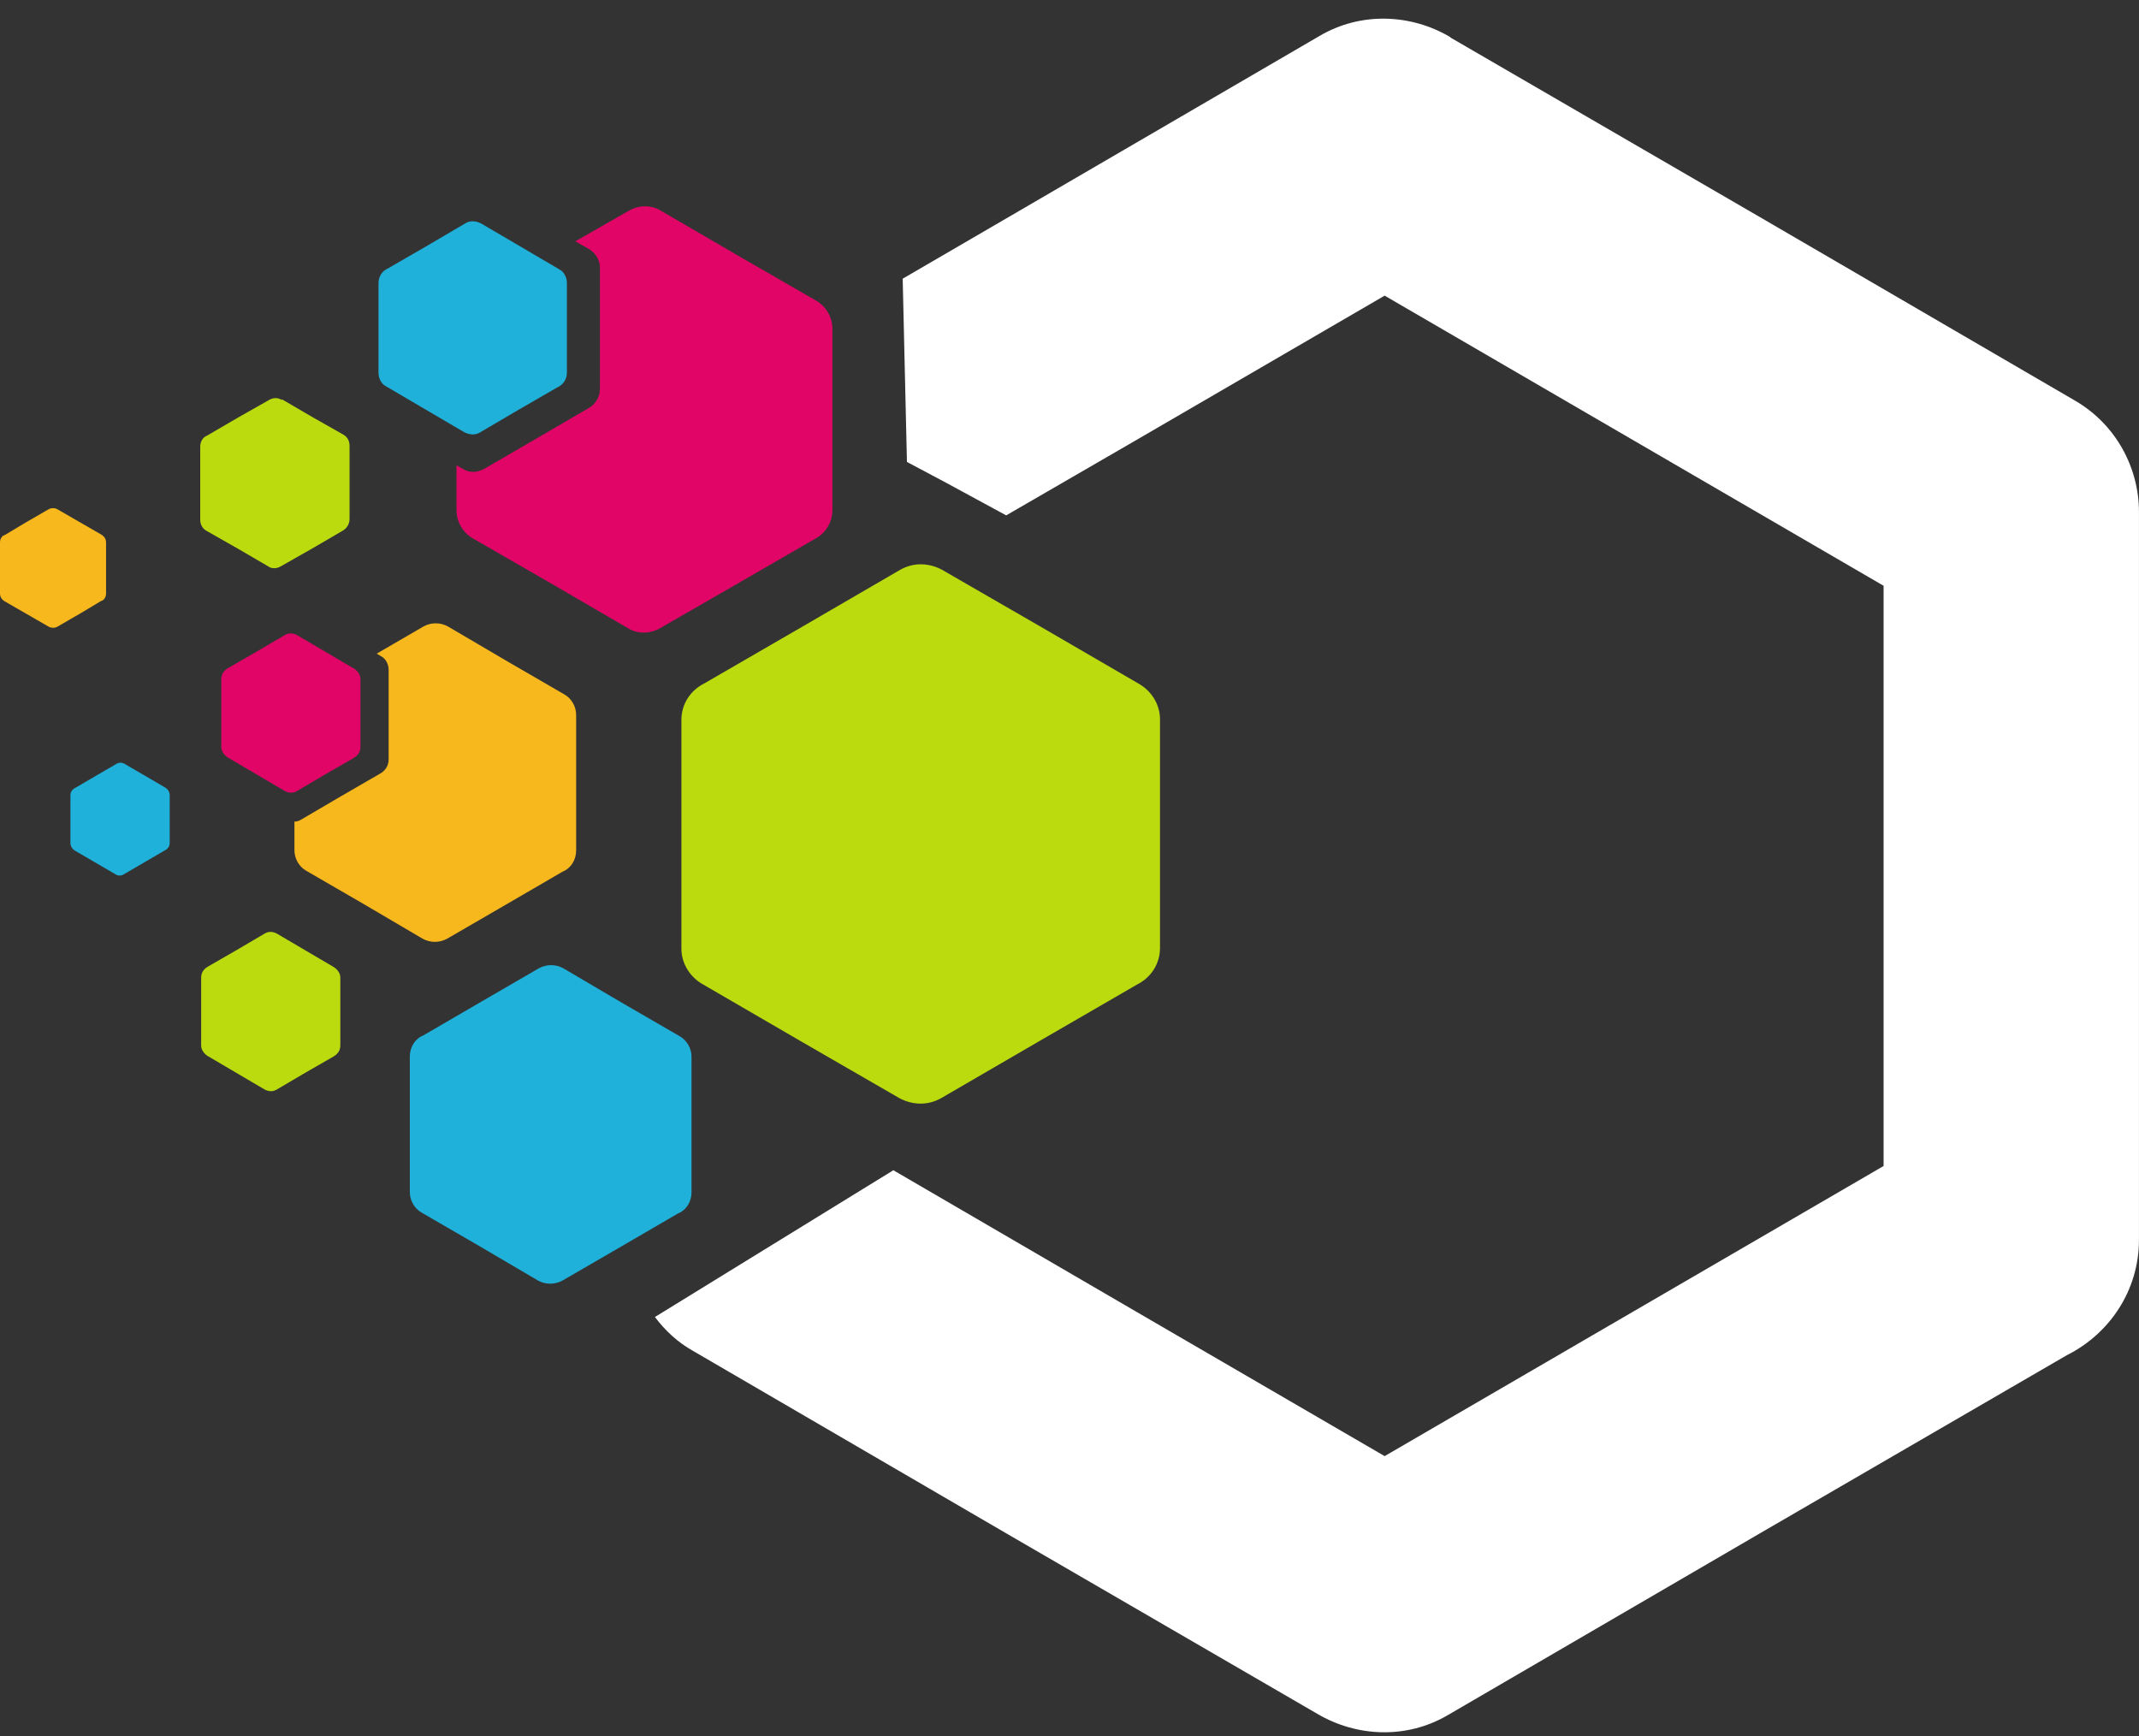 <svg width="69" height="56" viewBox="0 0 69 56" fill="none" xmlns="http://www.w3.org/2000/svg">
<rect x="0" y="0" width="69" height="56" fill="#333333" stroke="none"/>
<path d="M46.801 1.218L56.846 7.047L66.947 12.93C68.26 13.697 68.999 15.092 68.999 16.515V28.255V39.994C68.999 41.636 68.041 43.032 66.673 43.716L56.819 49.435L46.719 55.318C45.378 56.112 43.763 56.03 42.504 55.291L32.458 49.462L22.358 43.579C21.866 43.305 21.455 42.922 21.127 42.484L28.818 37.75L36.619 42.293L44.666 46.972L52.713 42.293L60.761 37.613V28.255V18.896L52.713 14.216L44.666 9.537L36.619 14.216L32.458 16.625L30.542 15.585L29.256 14.901L29.119 8.99L32.458 7.047L42.558 1.164C43.9 0.37 45.515 0.452 46.774 1.191L46.801 1.218Z" fill="white"/>
<path d="M30.384 18.378L33.56 20.211L36.762 22.072C37.173 22.318 37.419 22.756 37.419 23.194V26.888V30.582C37.419 31.102 37.118 31.54 36.68 31.759L33.56 33.565L30.357 35.426C29.919 35.672 29.427 35.645 29.016 35.426L25.841 33.593L22.638 31.732C22.228 31.486 21.981 31.048 21.981 30.61V26.916V23.221C21.981 22.701 22.282 22.264 22.721 22.045L25.841 20.239L29.043 18.378C29.481 18.132 29.974 18.159 30.384 18.378Z" fill="#BCDB0F"/>
<path d="M14.452 20.21L16.314 21.304L18.202 22.399C18.449 22.536 18.585 22.809 18.585 23.056V25.245V27.434C18.585 27.735 18.421 28.009 18.148 28.118L16.314 29.185L14.425 30.28C14.179 30.417 13.877 30.417 13.631 30.28L11.77 29.185L9.881 28.091C9.635 27.954 9.498 27.68 9.498 27.434V26.504C9.58 26.504 9.662 26.476 9.744 26.422L11.004 25.683L12.235 24.971C12.399 24.889 12.536 24.725 12.536 24.506V23.056V21.605C12.536 21.441 12.454 21.25 12.29 21.168L12.153 21.085L13.659 20.21C13.905 20.073 14.206 20.073 14.452 20.21Z" fill="#F7B81D"/>
<path d="M18.174 31.237L20.035 32.332L21.924 33.426C22.17 33.563 22.307 33.837 22.307 34.083V36.272V38.461C22.307 38.762 22.143 39.036 21.869 39.145L20.035 40.213L18.147 41.307C17.9 41.444 17.599 41.444 17.353 41.307L15.492 40.213L13.603 39.118C13.357 38.981 13.22 38.708 13.22 38.461V36.272V34.083C13.22 33.782 13.384 33.508 13.658 33.399L15.492 32.332L17.38 31.237C17.627 31.1 17.928 31.1 18.174 31.237Z" fill="#1FB1DA"/>
<path d="M8.925 30.113L9.855 30.66L10.786 31.207C10.896 31.29 10.978 31.399 10.978 31.536V32.63V33.725C10.978 33.889 10.896 33.999 10.759 34.081L9.855 34.601L8.925 35.148C8.788 35.23 8.651 35.203 8.542 35.148L7.611 34.601L6.68 34.053C6.571 33.971 6.489 33.862 6.489 33.725V32.63V31.536C6.489 31.372 6.571 31.262 6.708 31.18L7.611 30.66L8.542 30.113C8.678 30.031 8.815 30.058 8.925 30.113Z" fill="#BCDB0F"/>
<path d="M4.024 24.644L4.681 25.027L5.338 25.411C5.42 25.465 5.474 25.547 5.474 25.657V26.423V27.189C5.474 27.299 5.42 27.381 5.31 27.436L4.653 27.819L3.996 28.202C3.914 28.257 3.805 28.257 3.723 28.202L3.066 27.819L2.409 27.436C2.327 27.381 2.272 27.299 2.272 27.189V26.423V25.657C2.272 25.547 2.327 25.465 2.436 25.411L3.093 25.027L3.75 24.644C3.832 24.59 3.942 24.59 4.024 24.644Z" fill="#1FB1DA"/>
<path d="M1.861 16.433L2.572 16.844L3.284 17.254C3.366 17.309 3.421 17.391 3.421 17.5V18.322V19.142C3.421 19.252 3.366 19.361 3.257 19.389L2.572 19.799L1.861 20.21C1.779 20.264 1.642 20.264 1.56 20.21L0.848 19.799L0.136 19.389C0.054 19.334 -0 19.252 -0 19.142V18.322V17.5C-0 17.391 0.054 17.282 0.164 17.254L0.848 16.844L1.56 16.433C1.642 16.379 1.779 16.379 1.861 16.433Z" fill="#F7B81D"/>
<path d="M9.575 20.484L10.505 21.031L11.436 21.578C11.546 21.661 11.628 21.77 11.628 21.907V23.001V24.096C11.628 24.26 11.546 24.37 11.409 24.452L10.505 24.972L9.575 25.519C9.438 25.601 9.301 25.574 9.192 25.519L8.261 24.972L7.33 24.424C7.221 24.342 7.139 24.233 7.139 24.096V23.001V21.907C7.139 21.743 7.221 21.633 7.358 21.551L8.261 21.031L9.192 20.484C9.328 20.402 9.465 20.429 9.575 20.484Z" fill="#E10567"/>
<path d="M21.323 6.8L23.814 8.25L26.332 9.701C26.66 9.892 26.852 10.248 26.852 10.604V13.532V16.46C26.852 16.87 26.605 17.226 26.277 17.39L23.814 18.813L21.295 20.263C20.967 20.455 20.556 20.455 20.255 20.263L17.764 18.813L15.246 17.363C14.918 17.171 14.726 16.815 14.726 16.46V15.009L14.918 15.119C15.137 15.256 15.383 15.256 15.629 15.119L17.326 14.134L18.969 13.176C19.188 13.066 19.352 12.82 19.352 12.546V10.576V8.633C19.352 8.387 19.215 8.168 18.996 8.031L18.558 7.785L20.282 6.8C20.611 6.608 21.021 6.608 21.323 6.8Z" fill="#E10567"/>
<path d="M15.522 7.21L16.781 7.949L18.04 8.688C18.204 8.77 18.287 8.962 18.287 9.126V10.576V12.026C18.287 12.218 18.177 12.409 17.985 12.492L16.754 13.203L15.495 13.942C15.33 14.051 15.139 14.024 14.975 13.942L13.715 13.203L12.456 12.464C12.292 12.382 12.21 12.191 12.21 12.026V10.576V9.126C12.21 8.934 12.319 8.743 12.511 8.661L13.743 7.949L15.002 7.21C15.166 7.101 15.358 7.128 15.522 7.21Z" fill="#1FB1DA"/>
<path d="M9.087 12.877L10.072 13.451L11.085 14.026C11.222 14.108 11.276 14.245 11.276 14.382V15.559V16.735C11.276 16.899 11.194 17.036 11.057 17.118L10.072 17.693L9.059 18.268C8.922 18.35 8.758 18.35 8.649 18.268L7.663 17.693L6.651 17.118C6.514 17.036 6.459 16.899 6.459 16.763V15.586V14.409C6.459 14.245 6.541 14.108 6.678 14.053L7.663 13.479L8.676 12.904C8.813 12.822 8.977 12.822 9.087 12.904V12.877Z" fill="#BCDB0F"/>
</svg>
